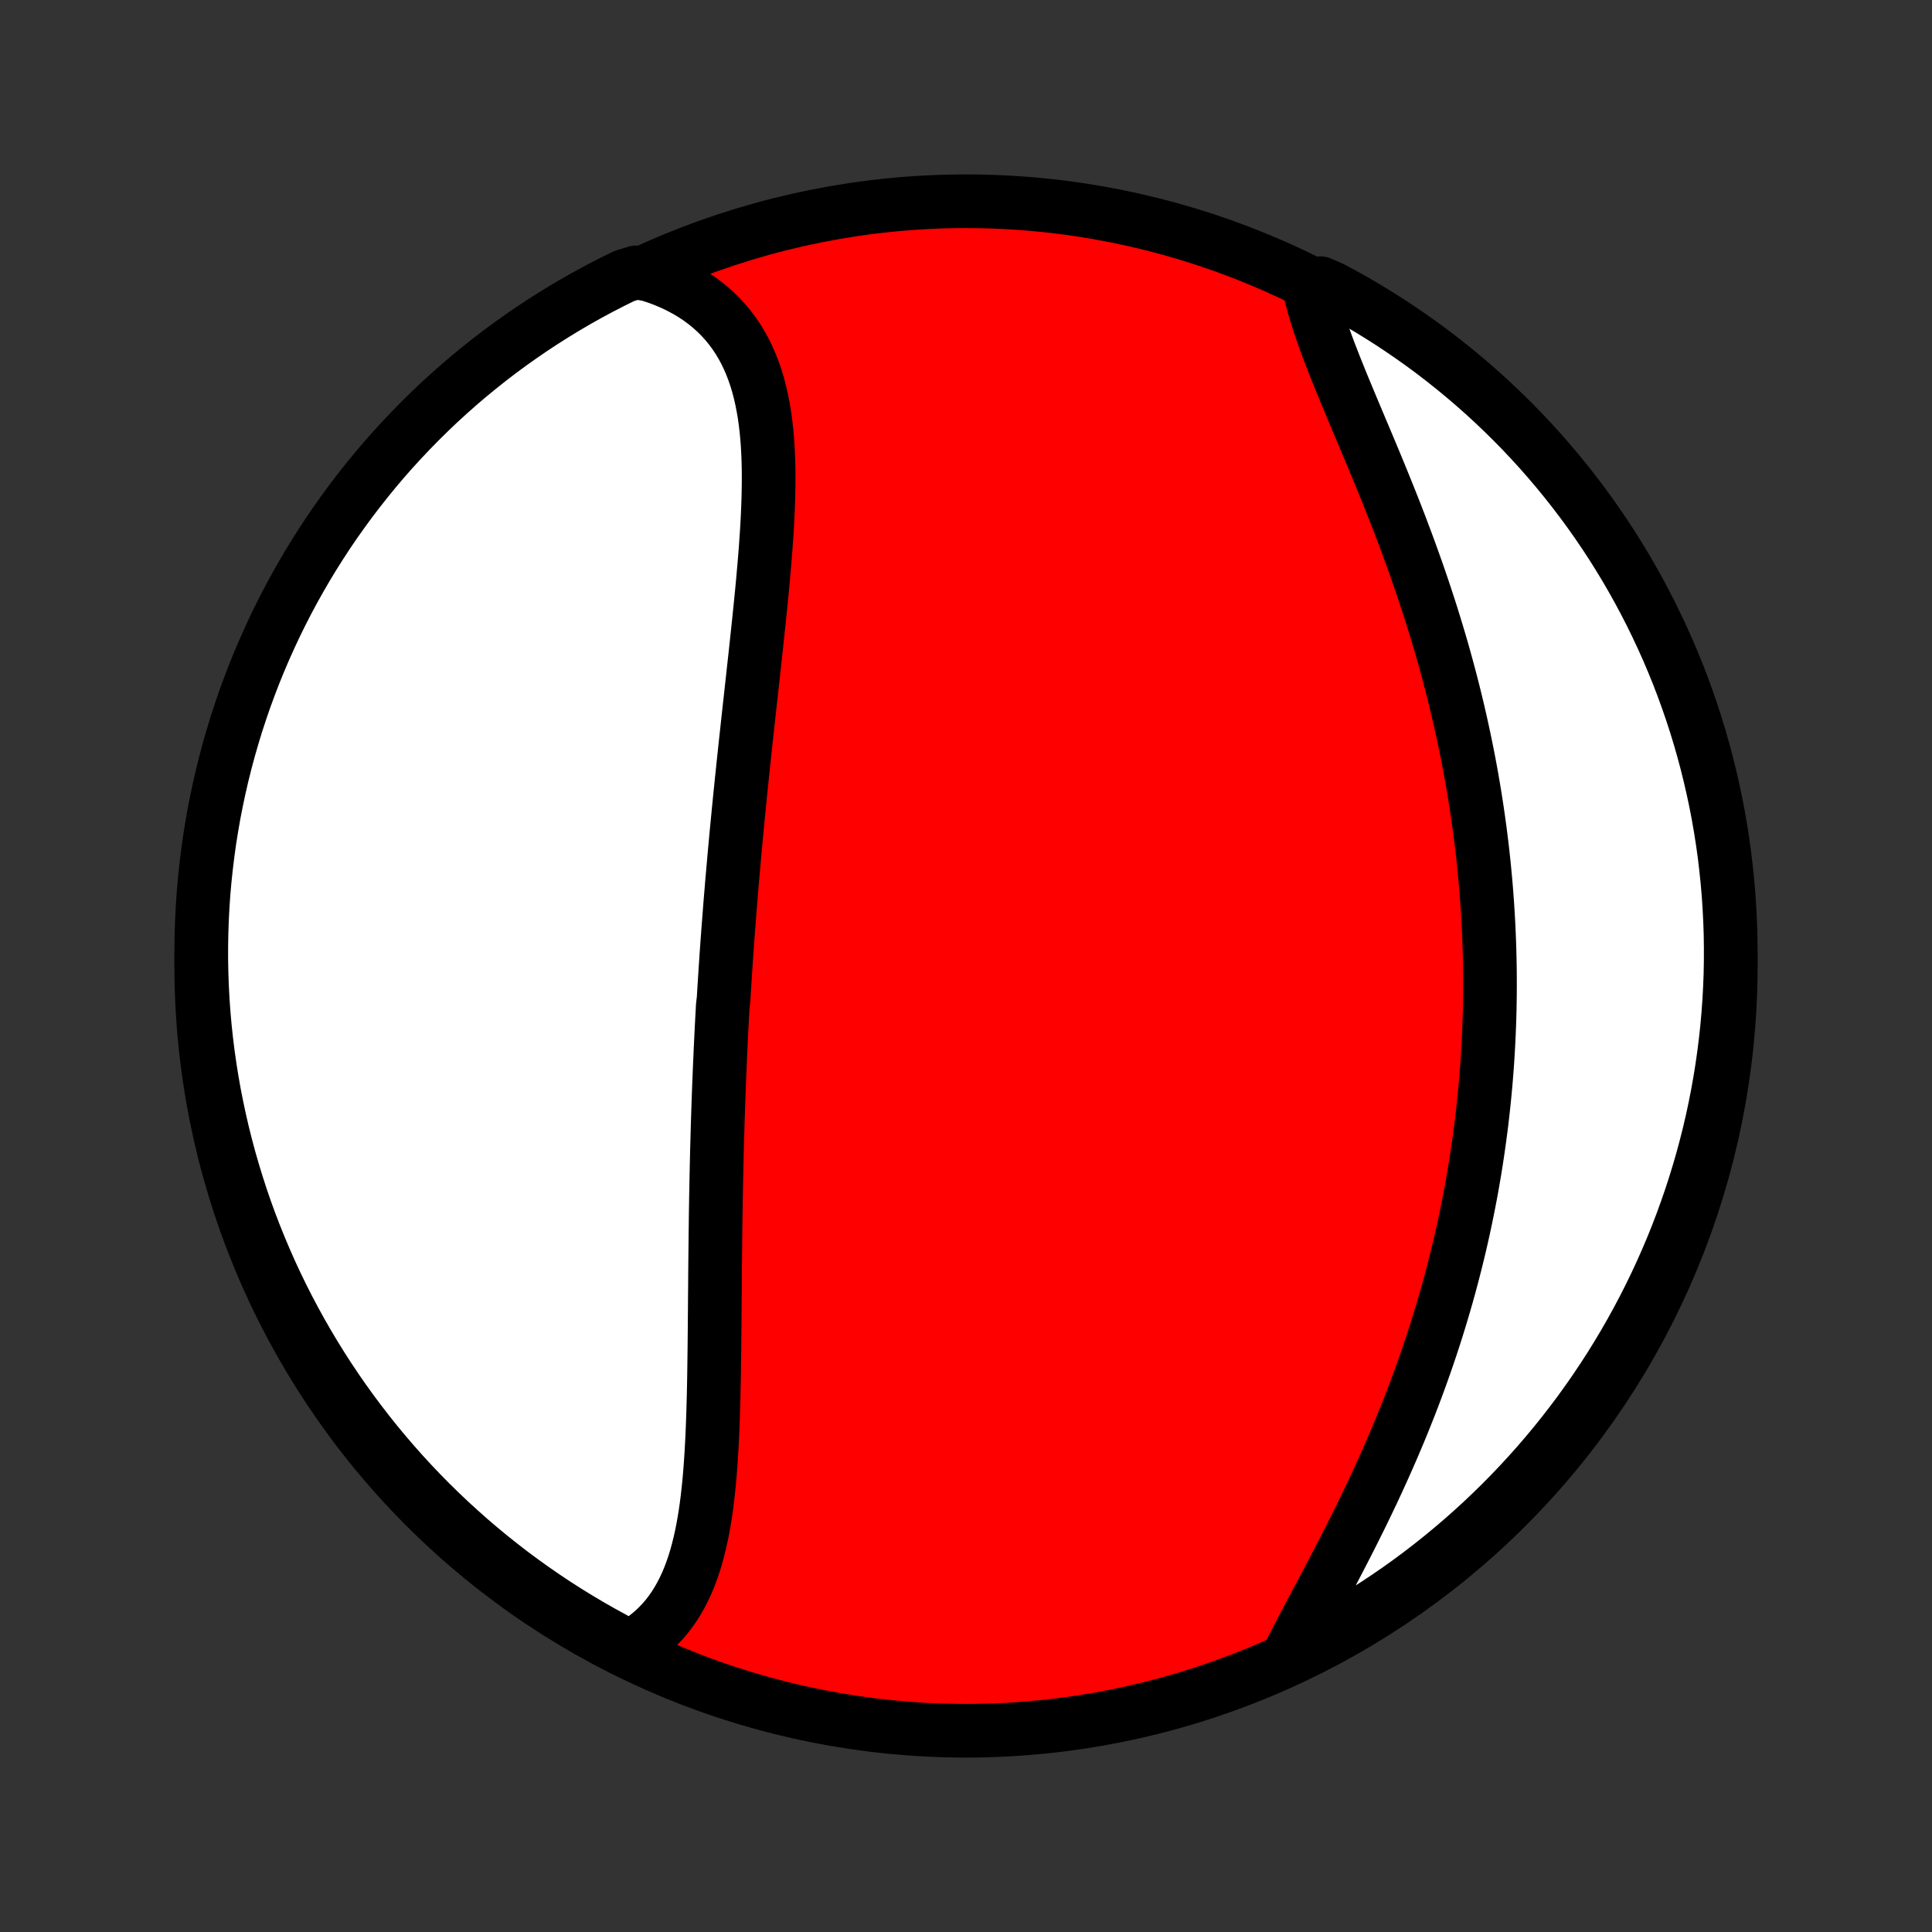 <?xml version="1.0" encoding="utf-8" standalone="no"?>
<!DOCTYPE svg PUBLIC "-//W3C//DTD SVG 1.1//EN"
  "http://www.w3.org/Graphics/SVG/1.1/DTD/svg11.dtd">
<!-- Created with matplotlib (http://matplotlib.org/) -->
<svg height="72pt" version="1.1" viewBox="0 0 72 72" width="72pt" xmlns="http://www.w3.org/2000/svg" xmlns:xlink="http://www.w3.org/1999/xlink">
 <rect x="0" y="0" width="72" height="72" fill="#333333" stroke="none"/>
 <defs>
  <style type="text/css">
*{stroke-linecap:butt;stroke-linejoin:round;}
  </style>
 </defs>
 <g id="figure_1">
  <g id="patch_1">
   <path d="
M0 72
L72 72
L72 0
L0 0
z
" style="fill:none;"/>
  </g>
  <g id="axes_1">
   <g id="PatchCollection_1">
    <defs>
     <path d="
M36 -7.5
C43.558 -7.5 50.808 -10.503 56.153 -15.848
C61.497 -21.192 64.5 -28.442 64.5 -36
C64.5 -43.558 61.497 -50.808 56.153 -56.153
C50.808 -61.497 43.558 -64.5 36 -64.5
C28.442 -64.5 21.192 -61.497 15.848 -56.153
C10.503 -50.808 7.5 -43.558 7.5 -36
C7.5 -28.442 10.503 -21.192 15.848 -15.848
C21.192 -10.503 28.442 -7.5 36 -7.5
z
" id="C0_0_a811fe30f3"/>
     <path d="
M23.453 -10.607
L23.68 -10.737
L23.897 -10.877
L24.103 -11.028
L24.298 -11.188
L24.482 -11.357
L24.655 -11.535
L24.818 -11.721
L24.97 -11.916
L25.113 -12.119
L25.246 -12.329
L25.37 -12.546
L25.485 -12.769
L25.592 -12.999
L25.691 -13.235
L25.782 -13.477
L25.866 -13.723
L25.943 -13.975
L26.013 -14.232
L26.078 -14.492
L26.137 -14.757
L26.191 -15.025
L26.239 -15.296
L26.284 -15.571
L26.324 -15.848
L26.36 -16.128
L26.392 -16.411
L26.422 -16.695
L26.448 -16.982
L26.471 -17.27
L26.492 -17.559
L26.511 -17.85
L26.527 -18.142
L26.542 -18.434
L26.555 -18.728
L26.566 -19.022
L26.576 -19.316
L26.585 -19.611
L26.593 -19.906
L26.6 -20.202
L26.606 -20.497
L26.611 -20.792
L26.615 -21.087
L26.619 -21.382
L26.623 -21.676
L26.626 -21.97
L26.629 -22.264
L26.632 -22.557
L26.634 -22.849
L26.637 -23.141
L26.639 -23.432
L26.641 -23.722
L26.644 -24.012
L26.646 -24.301
L26.648 -24.589
L26.651 -24.877
L26.654 -25.163
L26.657 -25.449
L26.66 -25.734
L26.663 -26.018
L26.667 -26.302
L26.67 -26.584
L26.674 -26.866
L26.679 -27.146
L26.683 -27.427
L26.689 -27.706
L26.694 -27.985
L26.7 -28.262
L26.706 -28.539
L26.712 -28.816
L26.718 -29.091
L26.726 -29.366
L26.733 -29.64
L26.741 -29.914
L26.749 -30.187
L26.758 -30.46
L26.767 -30.732
L26.776 -31.003
L26.786 -31.274
L26.796 -31.545
L26.807 -31.815
L26.818 -32.085
L26.829 -32.354
L26.841 -32.623
L26.853 -32.892
L26.866 -33.16
L26.879 -33.429
L26.892 -33.697
L26.906 -33.965
L26.921 -34.233
L26.935 -34.501
L26.966 -34.769
L26.982 -35.036
L26.999 -35.304
L27.016 -35.572
L27.033 -35.84
L27.051 -36.108
L27.069 -36.377
L27.088 -36.645
L27.107 -36.914
L27.127 -37.183
L27.147 -37.453
L27.168 -37.723
L27.189 -37.993
L27.21 -38.264
L27.232 -38.535
L27.255 -38.806
L27.277 -39.079
L27.301 -39.351
L27.325 -39.625
L27.349 -39.899
L27.373 -40.173
L27.399 -40.449
L27.424 -40.725
L27.45 -41.002
L27.477 -41.279
L27.504 -41.558
L27.531 -41.837
L27.559 -42.117
L27.587 -42.398
L27.616 -42.68
L27.645 -42.963
L27.675 -43.247
L27.704 -43.532
L27.735 -43.817
L27.765 -44.104
L27.796 -44.391
L27.828 -44.68
L27.859 -44.969
L27.891 -45.26
L27.923 -45.551
L27.955 -45.844
L27.988 -46.137
L28.02 -46.432
L28.053 -46.727
L28.085 -47.023
L28.118 -47.321
L28.151 -47.618
L28.183 -47.917
L28.215 -48.217
L28.247 -48.517
L28.279 -48.818
L28.31 -49.12
L28.341 -49.422
L28.371 -49.725
L28.401 -50.028
L28.429 -50.331
L28.456 -50.635
L28.483 -50.939
L28.508 -51.243
L28.532 -51.547
L28.553 -51.851
L28.574 -52.155
L28.592 -52.458
L28.608 -52.76
L28.621 -53.062
L28.632 -53.363
L28.639 -53.663
L28.644 -53.962
L28.645 -54.26
L28.642 -54.556
L28.635 -54.85
L28.623 -55.142
L28.607 -55.432
L28.585 -55.72
L28.558 -56.005
L28.524 -56.286
L28.485 -56.565
L28.438 -56.84
L28.384 -57.112
L28.323 -57.38
L28.254 -57.643
L28.177 -57.902
L28.09 -58.156
L27.995 -58.405
L27.89 -58.648
L27.776 -58.886
L27.651 -59.117
L27.516 -59.342
L27.37 -59.561
L27.214 -59.772
L27.046 -59.977
L26.868 -60.173
L26.678 -60.362
L26.477 -60.543
L26.265 -60.715
L26.042 -60.879
L25.808 -61.034
L25.563 -61.179
L25.308 -61.315
L25.042 -61.442
L24.766 -61.559
L24.48 -61.666
L24.185 -61.763
L23.701 -61.849
L23.255 -61.71
L22.812 -61.491
L22.373 -61.265
L21.938 -61.031
L21.507 -60.789
L21.081 -60.54
L20.66 -60.283
L20.243 -60.019
L19.831 -59.748
L19.424 -59.469
L19.022 -59.184
L18.625 -58.891
L18.233 -58.591
L17.847 -58.284
L17.466 -57.971
L17.091 -57.651
L16.722 -57.324
L16.358 -56.991
L16.001 -56.651
L15.65 -56.305
L15.305 -55.953
L14.966 -55.595
L14.633 -55.231
L14.307 -54.861
L13.988 -54.485
L13.676 -54.103
L13.37 -53.716
L13.071 -53.324
L12.779 -52.926
L12.494 -52.524
L12.216 -52.116
L11.946 -51.703
L11.683 -51.286
L11.427 -50.864
L11.179 -50.437
L10.938 -50.006
L10.705 -49.571
L10.48 -49.131
L10.262 -48.688
L10.053 -48.24
L9.851 -47.789
L9.657 -47.335
L9.471 -46.877
L9.294 -46.415
L9.124 -45.951
L8.963 -45.483
L8.809 -45.013
L8.665 -44.539
L8.528 -44.063
L8.4 -43.585
L8.28 -43.105
L8.169 -42.622
L8.066 -42.137
L7.971 -41.65
L7.886 -41.162
L7.808 -40.672
L7.74 -40.181
L7.68 -39.688
L7.628 -39.194
L7.585 -38.7
L7.551 -38.204
L7.526 -37.708
L7.509 -37.211
L7.501 -36.714
L7.501 -36.217
L7.511 -35.719
L7.529 -35.222
L7.555 -34.725
L7.59 -34.228
L7.634 -33.732
L7.687 -33.236
L7.748 -32.742
L7.818 -32.248
L7.896 -31.756
L7.983 -31.264
L8.079 -30.775
L8.183 -30.286
L8.295 -29.8
L8.416 -29.316
L8.545 -28.833
L8.683 -28.353
L8.829 -27.875
L8.983 -27.399
L9.145 -26.926
L9.316 -26.456
L9.495 -25.989
L9.682 -25.525
L9.877 -25.064
L10.079 -24.606
L10.29 -24.152
L10.509 -23.701
L10.735 -23.255
L10.969 -22.812
L11.211 -22.373
L11.46 -21.938
L11.717 -21.507
L11.981 -21.081
L12.252 -20.66
L12.531 -20.243
L12.816 -19.831
L13.109 -19.424
L13.409 -19.022
L13.716 -18.625
L14.029 -18.233
L14.349 -17.847
L14.676 -17.466
L15.009 -17.091
L15.349 -16.722
L15.695 -16.358
L16.047 -16.001
L16.405 -15.65
L16.769 -15.305
L17.14 -14.966
L17.515 -14.633
L17.897 -14.307
L18.284 -13.988
L18.676 -13.676
L19.073 -13.37
L19.476 -13.071
L19.884 -12.779
L20.297 -12.494
L20.714 -12.216
L21.136 -11.946
L21.563 -11.683
L21.994 -11.427
L22.429 -11.179
L22.869 -10.938
z
" id="C0_1_e0274313af"/>
     <path d="
M48.02 -10.289
L48.163 -10.574
L48.31 -10.861
L48.461 -11.152
L48.615 -11.446
L48.771 -11.742
L48.93 -12.041
L49.09 -12.343
L49.251 -12.646
L49.413 -12.952
L49.575 -13.26
L49.738 -13.57
L49.9 -13.881
L50.062 -14.194
L50.223 -14.508
L50.383 -14.824
L50.541 -15.14
L50.699 -15.458
L50.854 -15.776
L51.008 -16.096
L51.16 -16.416
L51.309 -16.736
L51.456 -17.057
L51.601 -17.378
L51.744 -17.7
L51.884 -18.021
L52.021 -18.343
L52.156 -18.664
L52.288 -18.985
L52.417 -19.307
L52.544 -19.628
L52.667 -19.948
L52.788 -20.269
L52.906 -20.589
L53.021 -20.908
L53.133 -21.227
L53.242 -21.545
L53.349 -21.863
L53.452 -22.18
L53.553 -22.497
L53.651 -22.813
L53.746 -23.128
L53.838 -23.442
L53.928 -23.756
L54.015 -24.069
L54.099 -24.382
L54.18 -24.693
L54.259 -25.004
L54.335 -25.314
L54.409 -25.624
L54.48 -25.933
L54.548 -26.241
L54.614 -26.549
L54.677 -26.855
L54.738 -27.162
L54.797 -27.467
L54.853 -27.772
L54.906 -28.077
L54.958 -28.381
L55.007 -28.684
L55.053 -28.987
L55.097 -29.289
L55.139 -29.591
L55.179 -29.892
L55.217 -30.193
L55.252 -30.494
L55.285 -30.794
L55.316 -31.094
L55.345 -31.394
L55.372 -31.694
L55.396 -31.993
L55.419 -32.292
L55.439 -32.591
L55.457 -32.89
L55.473 -33.189
L55.487 -33.488
L55.499 -33.787
L55.509 -34.086
L55.517 -34.385
L55.522 -34.684
L55.526 -34.983
L55.527 -35.283
L55.527 -35.582
L55.524 -35.882
L55.519 -36.183
L55.512 -36.483
L55.503 -36.784
L55.492 -37.086
L55.479 -37.388
L55.464 -37.69
L55.446 -37.993
L55.427 -38.296
L55.405 -38.6
L55.381 -38.905
L55.355 -39.21
L55.326 -39.516
L55.296 -39.823
L55.263 -40.13
L55.228 -40.438
L55.19 -40.747
L55.151 -41.057
L55.108 -41.368
L55.064 -41.679
L55.017 -41.991
L54.968 -42.305
L54.916 -42.619
L54.862 -42.934
L54.806 -43.25
L54.747 -43.567
L54.685 -43.885
L54.621 -44.203
L54.554 -44.523
L54.485 -44.844
L54.413 -45.166
L54.339 -45.489
L54.262 -45.812
L54.182 -46.137
L54.1 -46.462
L54.015 -46.789
L53.927 -47.116
L53.837 -47.444
L53.744 -47.773
L53.648 -48.103
L53.549 -48.434
L53.448 -48.765
L53.345 -49.097
L53.238 -49.429
L53.129 -49.762
L53.018 -50.096
L52.904 -50.43
L52.788 -50.764
L52.669 -51.098
L52.548 -51.433
L52.425 -51.768
L52.3 -52.102
L52.173 -52.437
L52.044 -52.771
L51.913 -53.105
L51.781 -53.438
L51.647 -53.771
L51.512 -54.103
L51.376 -54.434
L51.24 -54.764
L51.103 -55.093
L50.965 -55.421
L50.828 -55.747
L50.691 -56.071
L50.555 -56.394
L50.42 -56.715
L50.287 -57.033
L50.155 -57.35
L50.025 -57.664
L49.899 -57.975
L49.775 -58.283
L49.655 -58.589
L49.538 -58.891
L49.427 -59.191
L49.32 -59.486
L49.219 -59.778
L49.123 -60.066
L49.035 -60.351
L48.953 -60.631
L48.878 -60.907
L48.811 -61.178
L49.212 -61.446
L49.651 -61.252
L50.086 -61.018
L50.516 -60.776
L50.942 -60.526
L51.363 -60.269
L51.78 -60.005
L52.191 -59.733
L52.598 -59.454
L53 -59.168
L53.397 -58.875
L53.788 -58.574
L54.174 -58.267
L54.554 -57.953
L54.929 -57.633
L55.298 -57.306
L55.661 -56.972
L56.018 -56.632
L56.369 -56.286
L56.714 -55.934
L57.052 -55.575
L57.385 -55.211
L57.71 -54.84
L58.029 -54.464
L58.341 -54.082
L58.647 -53.695
L58.945 -53.303
L59.237 -52.905
L59.521 -52.502
L59.798 -52.094
L60.069 -51.681
L60.331 -51.263
L60.587 -50.841
L60.834 -50.414
L61.075 -49.982
L61.307 -49.547
L61.532 -49.107
L61.749 -48.663
L61.958 -48.216
L62.16 -47.765
L62.353 -47.31
L62.539 -46.852
L62.716 -46.39
L62.885 -45.925
L63.046 -45.458
L63.199 -44.987
L63.343 -44.514
L63.479 -44.038
L63.607 -43.559
L63.726 -43.078
L63.837 -42.596
L63.94 -42.111
L64.034 -41.624
L64.119 -41.135
L64.196 -40.645
L64.264 -40.154
L64.323 -39.661
L64.374 -39.167
L64.417 -38.673
L64.45 -38.177
L64.475 -37.681
L64.492 -37.184
L64.499 -36.687
L64.498 -36.189
L64.489 -35.692
L64.47 -35.195
L64.443 -34.698
L64.407 -34.201
L64.363 -33.705
L64.31 -33.209
L64.248 -32.715
L64.178 -32.221
L64.099 -31.729
L64.012 -31.238
L63.916 -30.748
L63.812 -30.26
L63.699 -29.774
L63.577 -29.289
L63.448 -28.807
L63.309 -28.327
L63.163 -27.849
L63.008 -27.373
L62.845 -26.901
L62.674 -26.431
L62.495 -25.964
L62.308 -25.5
L62.112 -25.039
L61.909 -24.581
L61.698 -24.127
L61.479 -23.677
L61.252 -23.23
L61.018 -22.788
L60.776 -22.349
L60.526 -21.914
L60.269 -21.484
L60.005 -21.058
L59.733 -20.637
L59.454 -20.22
L59.168 -19.809
L58.875 -19.402
L58.574 -19
L58.267 -18.603
L57.953 -18.212
L57.633 -17.826
L57.306 -17.446
L56.972 -17.071
L56.632 -16.702
L56.286 -16.339
L55.934 -15.982
L55.575 -15.631
L55.211 -15.286
L54.84 -14.948
L54.464 -14.616
L54.082 -14.29
L53.695 -13.971
L53.303 -13.659
L52.905 -13.353
L52.502 -13.055
L52.094 -12.763
L51.681 -12.479
L51.263 -12.202
L50.841 -11.931
L50.414 -11.669
L49.982 -11.414
L49.547 -11.166
L49.107 -10.925
L48.663 -10.693
z
" id="C0_2_b2a980f6f8"/>
    </defs>
    <g clip-path="url(#p1bffca34e9)">
     <use style="fill:#ff0000;stroke:#000000;stroke-width:2.0;" x="0.0" xlink:href="#C0_0_a811fe30f3" y="72.0"/>
    </g>
    <g clip-path="url(#p1bffca34e9)">
     <use style="fill:#ffffff;stroke:#000000;stroke-width:2.0;" x="0.0" xlink:href="#C0_1_e0274313af" y="72.0"/>
    </g>
    <g clip-path="url(#p1bffca34e9)">
     <use style="fill:#ffffff;stroke:#000000;stroke-width:2.0;" x="0.0" xlink:href="#C0_2_b2a980f6f8" y="72.0"/>
    </g>
   </g>
  </g>
 </g>
 <defs>
  <clipPath id="p1bffca34e9">
   <rect height="72.0" width="72.0" x="0.0" y="0.0"/>
  </clipPath>
 </defs>
</svg>
